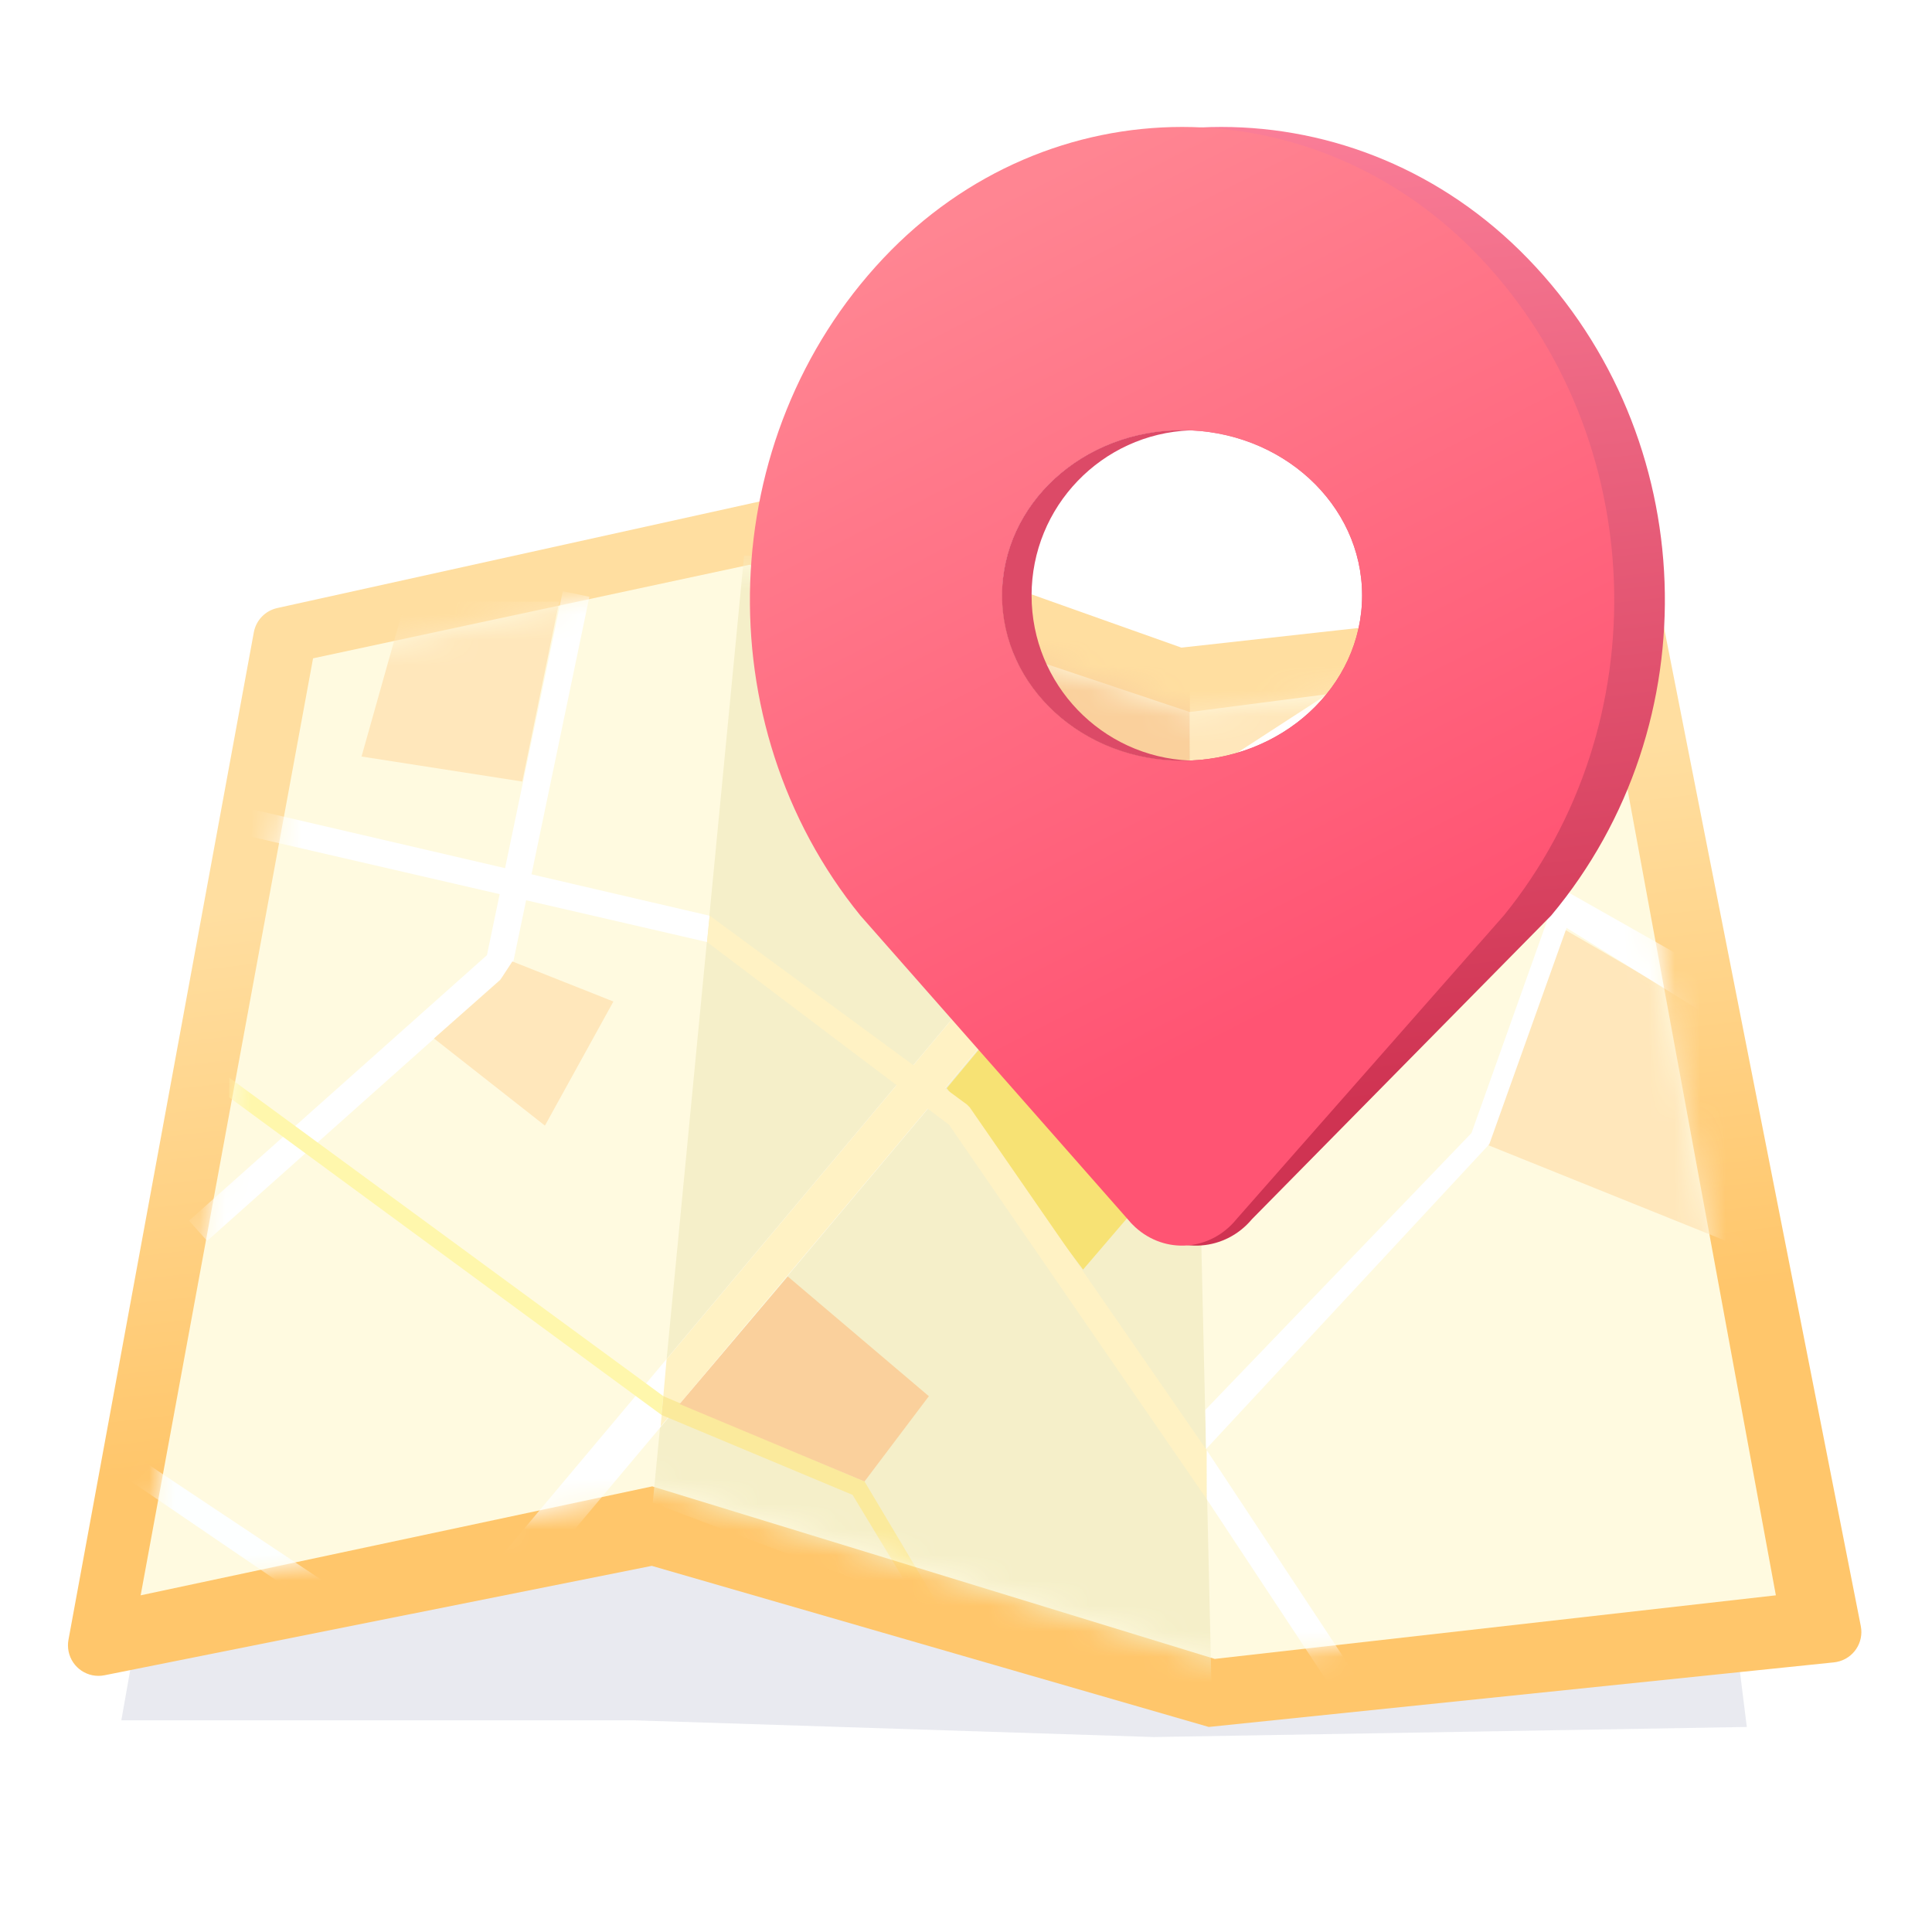 <?xml version="1.0" encoding="UTF-8"?>
<svg width="76px" height="76px" viewBox="0 0 76 76" version="1.1" xmlns="http://www.w3.org/2000/svg" xmlns:xlink="http://www.w3.org/1999/xlink">
    <title>pic/map@2x</title>
    <defs>
        <filter x="-4.7%" y="-7.3%" width="109.4%" height="114.7%" filterUnits="objectBoundingBox" id="filter-1">
            <feGaussianBlur stdDeviation="1" in="SourceGraphic"></feGaussianBlur>
        </filter>
        <linearGradient x1="46.899%" y1="26.947%" x2="54.442%" y2="70.806%" id="linearGradient-2">
            <stop stop-color="#FFDEA0" offset="0%"></stop>
            <stop stop-color="#FFC66B" offset="100%"></stop>
        </linearGradient>
        <polygon id="path-3" points="9.942 6.227 27.114 2.545 44.429 8.34 60.701 6.227 67.485 43.086 45.412 45.587 23.284 38.8 3.16 43.086"></polygon>
        <linearGradient x1="51.589%" y1="0%" x2="59.482%" y2="87.255%" id="linearGradient-5">
            <stop stop-color="#FC819B" offset="0%"></stop>
            <stop stop-color="#CF3352" offset="100%"></stop>
        </linearGradient>
        <linearGradient x1="33.57%" y1="8.808%" x2="62.365%" y2="78.366%" id="linearGradient-6">
            <stop stop-color="#FF8592" offset="0%"></stop>
            <stop stop-color="#FF5473" offset="100%"></stop>
        </linearGradient>
    </defs>
    <g id="1⃣️首页" stroke="none" stroke-width="1" fill="none" fill-rule="evenodd">
        <g id="首页-位置权限" transform="translate(-149, -420)">
            <g id="pic/map" transform="translate(149, 420)">
                <rect id="矩形" x="0" y="0" width="76" height="76"></rect>
                <g id="map" transform="translate(2.373, 4.994)">
                    <polygon id="矩形" fill-opacity="0.875" fill="#E5E6ED" filter="url(#filter-1)" points="9.522 22.423 61.311 22.685 66.343 62.94 43.015 63.337 22.533 62.678 2.4 62.678"></polygon>
                    <g id="编组-13" transform="translate(0, 14.676)">
                        <path d="M8.533,4.249 L27.766,0 L27.766,0 L44.1,5.806 L61.735,3.849 C62.355,3.78 62.925,4.198 63.045,4.81 L70.826,44.297 C70.954,44.947 70.531,45.578 69.881,45.706 C69.845,45.713 69.808,45.719 69.772,45.723 L45.176,48.264 L45.176,48.264 L23.266,41.927 L1.736,46.231 C1.086,46.361 0.454,45.939 0.324,45.289 C0.294,45.14 0.293,44.987 0.32,44.837 L7.612,5.204 C7.699,4.729 8.062,4.353 8.533,4.249 Z" id="矩形" fill="url(#linearGradient-2)"></path>
                        <mask id="mask-4" fill="white">
                            <use xlink:href="#path-3"></use>
                        </mask>
                        <use id="矩形" fill="#FFFAE0" xlink:href="#path-3"></use>
                        <g id="map" mask="url(#mask-4)">
                            <g transform="translate(0.113, 2.185)">
                                <polyline id="路径-13" stroke="#FFFFFF" stroke-width="1.068" fill="none" points="5.306 26.561 17.156 16 20.176 1.51"></polyline>
                                <polygon id="矩形" stroke="none" fill="#F5EFC9" fill-rule="evenodd" points="26.785 0 44.161 0.544 45.196 45.586 23.192 37.261"></polygon>
                                <polygon id="路径-15备份" stroke="none" fill="#FFE7BB" fill-rule="evenodd" points="14.586 18.995 18.95 22.424 21.644 17.542 17.669 15.966 17.19 16.697"></polygon>
                                <polygon id="路径-4备份" stroke="none" fill="#FFFFFF" fill-rule="nonzero" points="51.773 5.842 42.076 12.159 12.247 47.683 10.947 46.84 40.803 11.276 50.805 4.715 52.096 4.528"></polygon>
                                <polygon id="路径-4备份" stroke="none" fill="#FFF2C4" fill-rule="nonzero" points="44.317 10.693 42.076 12.159 23.501 34.262 23.737 31.608 40.803 11.276 44.317 8.968"></polygon>
                                <polygon id="路径-7备份" stroke="none" fill="#FDFFFF" fill-rule="nonzero" points="-3.07910343e-13 33.522 21.667 47.964 21 48.914 -3.07910343e-13 34.598"></polygon>
                                <polygon id="路径" stroke="none" fill="#FFF7AC" fill-rule="nonzero" points="6.532 21.312 6.532 20.538 23.611 33.068 23.539 33.807"></polygon>
                                <polygon id="路径备份" stroke="none" fill="#FBEA9C" fill-rule="nonzero" points="23.539 33.807 23.611 33.068 31.522 36.422 37.259 46.048 36.559 46.048 31.052 36.95"></polygon>
                                <polygon id="路径-9备份" stroke="none" fill="#FFE7BB" fill-rule="evenodd" points="44.317 1.938 44.317 8.968 52.382 3.732 52.627 1.973"></polygon>
                                <polygon id="路径-9备份" stroke="none" fill="#FAD09C" fill-rule="evenodd" points="44.317 1.557 38.619 2.915 35.84 6.278 35.812 13.599 38.734 13.694 40.803 11.276 44.317 8.967"></polygon>
                                <polygon id="路径-13备份" stroke="none" fill="#FFE7BB" fill-rule="evenodd" points="11.736 7.905 13.452 1.813 19.512 1.813 18.059 8.889"></polygon>
                                <polygon id="路径-8" stroke="none" fill="#FFE7BB" fill-rule="evenodd" points="59.019 14.686 67.9 19.843 67.573 27.832 56.016 23.177"></polygon>
                                <polygon id="路径-7" stroke="none" fill="#FFFFFF" fill-rule="nonzero" points="58.813 13.131 59.484 13.681 56.099 23.156 44.958 35.146 44.929 33.607 55.399 22.715"></polygon>
                                <polygon id="路径-4" stroke="none" fill="#FFFFFF" fill-rule="nonzero" points="47.826 8.382 48.409 7.324 59.083 13.18 68.105 18.288 67.888 20.064 58.312 14.135"></polygon>
                                <polygon id="路径-6" stroke="none" fill="#FFEB87" fill-rule="evenodd" points="44.317 23.34 49.291 16.628 44.863 10.342 44.317 10.693"></polygon>
                                <polygon id="路径-6" stroke="none" fill="#F7E274" fill-rule="evenodd" points="34.756 20.953 40.119 28.087 44.654 22.793 44.317 10.693 42.076 12.159"></polygon>
                                <polygon id="路径-14" stroke="none" fill="#FFFFFF" fill-rule="nonzero" points="6.797 9.834 25.428 14.168 25.327 15.203 6.589 10.874"></polygon>
                                <polygon id="路径-15" stroke="none" fill="#FFF2C4" fill-rule="nonzero" points="25.428 14.163 35.554 21.596 35.663 21.708 44.985 35.194 44.985 37.12 34.846 22.389 25.327 15.203"></polygon>
                                <polygon id="路径-16" stroke="none" fill="#FFFFFF" fill-rule="nonzero" points="44.985 35.194 52.241 46.178 51.351 46.753 44.985 37.12"></polygon>
                                <polygon id="路径-2" stroke="none" fill="#FAD09C" fill-rule="evenodd" points="24.246 33.376 28.503 28.358 34.053 33.068 31.522 36.422"></polygon>
                            </g>
                        </g>
                    </g>
                    <g id="编组-3" transform="translate(27.127, 0)">
                        <path d="M30.595,5.171 C37.419,12.208 37.822,23.484 31.519,31.021 L19.749,42.965 C18.7,44.22 16.863,44.36 15.646,43.278 C15.538,43.182 15.437,43.077 15.343,42.965 L5.571,31.021 C-0.732,23.484 -0.329,12.208 6.495,5.171 C13.179,-1.724 23.911,-1.724 30.595,5.171 Z M17,11.928 C13.089,11.928 9.918,14.839 9.918,18.429 C9.918,22.02 13.089,24.93 17,24.93 C20.911,24.93 24.082,22.02 24.082,18.429 C24.082,14.839 20.911,11.928 17,11.928 Z" id="形状结合" fill="url(#linearGradient-5)"></path>
                        <path d="M28.757,5.171 C35.386,12.208 35.778,23.484 29.655,31.021 L19.14,42.965 C18.12,44.22 16.336,44.36 15.155,43.278 C15.049,43.182 14.951,43.077 14.86,42.965 L4.345,31.021 C-1.778,23.484 -1.386,12.208 5.243,5.171 C11.736,-1.724 22.264,-1.724 28.757,5.171 Z M17,11.928 C13.089,11.928 9.918,14.839 9.918,18.429 C9.918,22.02 13.089,24.93 17,24.93 C20.911,24.93 24.082,22.02 24.082,18.429 C24.082,14.839 20.911,11.928 17,11.928 Z" id="形状结合" fill="url(#linearGradient-6)"></path>
                        <path d="M17,11.928 C17.104,11.928 17.208,11.93 17.311,11.935 C13.845,12.076 11.08,14.93 11.08,18.429 C11.08,21.926 13.841,24.778 17.302,24.924 L17.249,24.926 L17.249,24.926 L17,24.93 C13.089,24.93 9.918,22.02 9.918,18.429 C9.918,14.839 13.089,11.928 17,11.928 Z" id="形状结合" fill="#DC4A67"></path>
                    </g>
                </g>
            </g>
        </g>
    </g>
</svg>